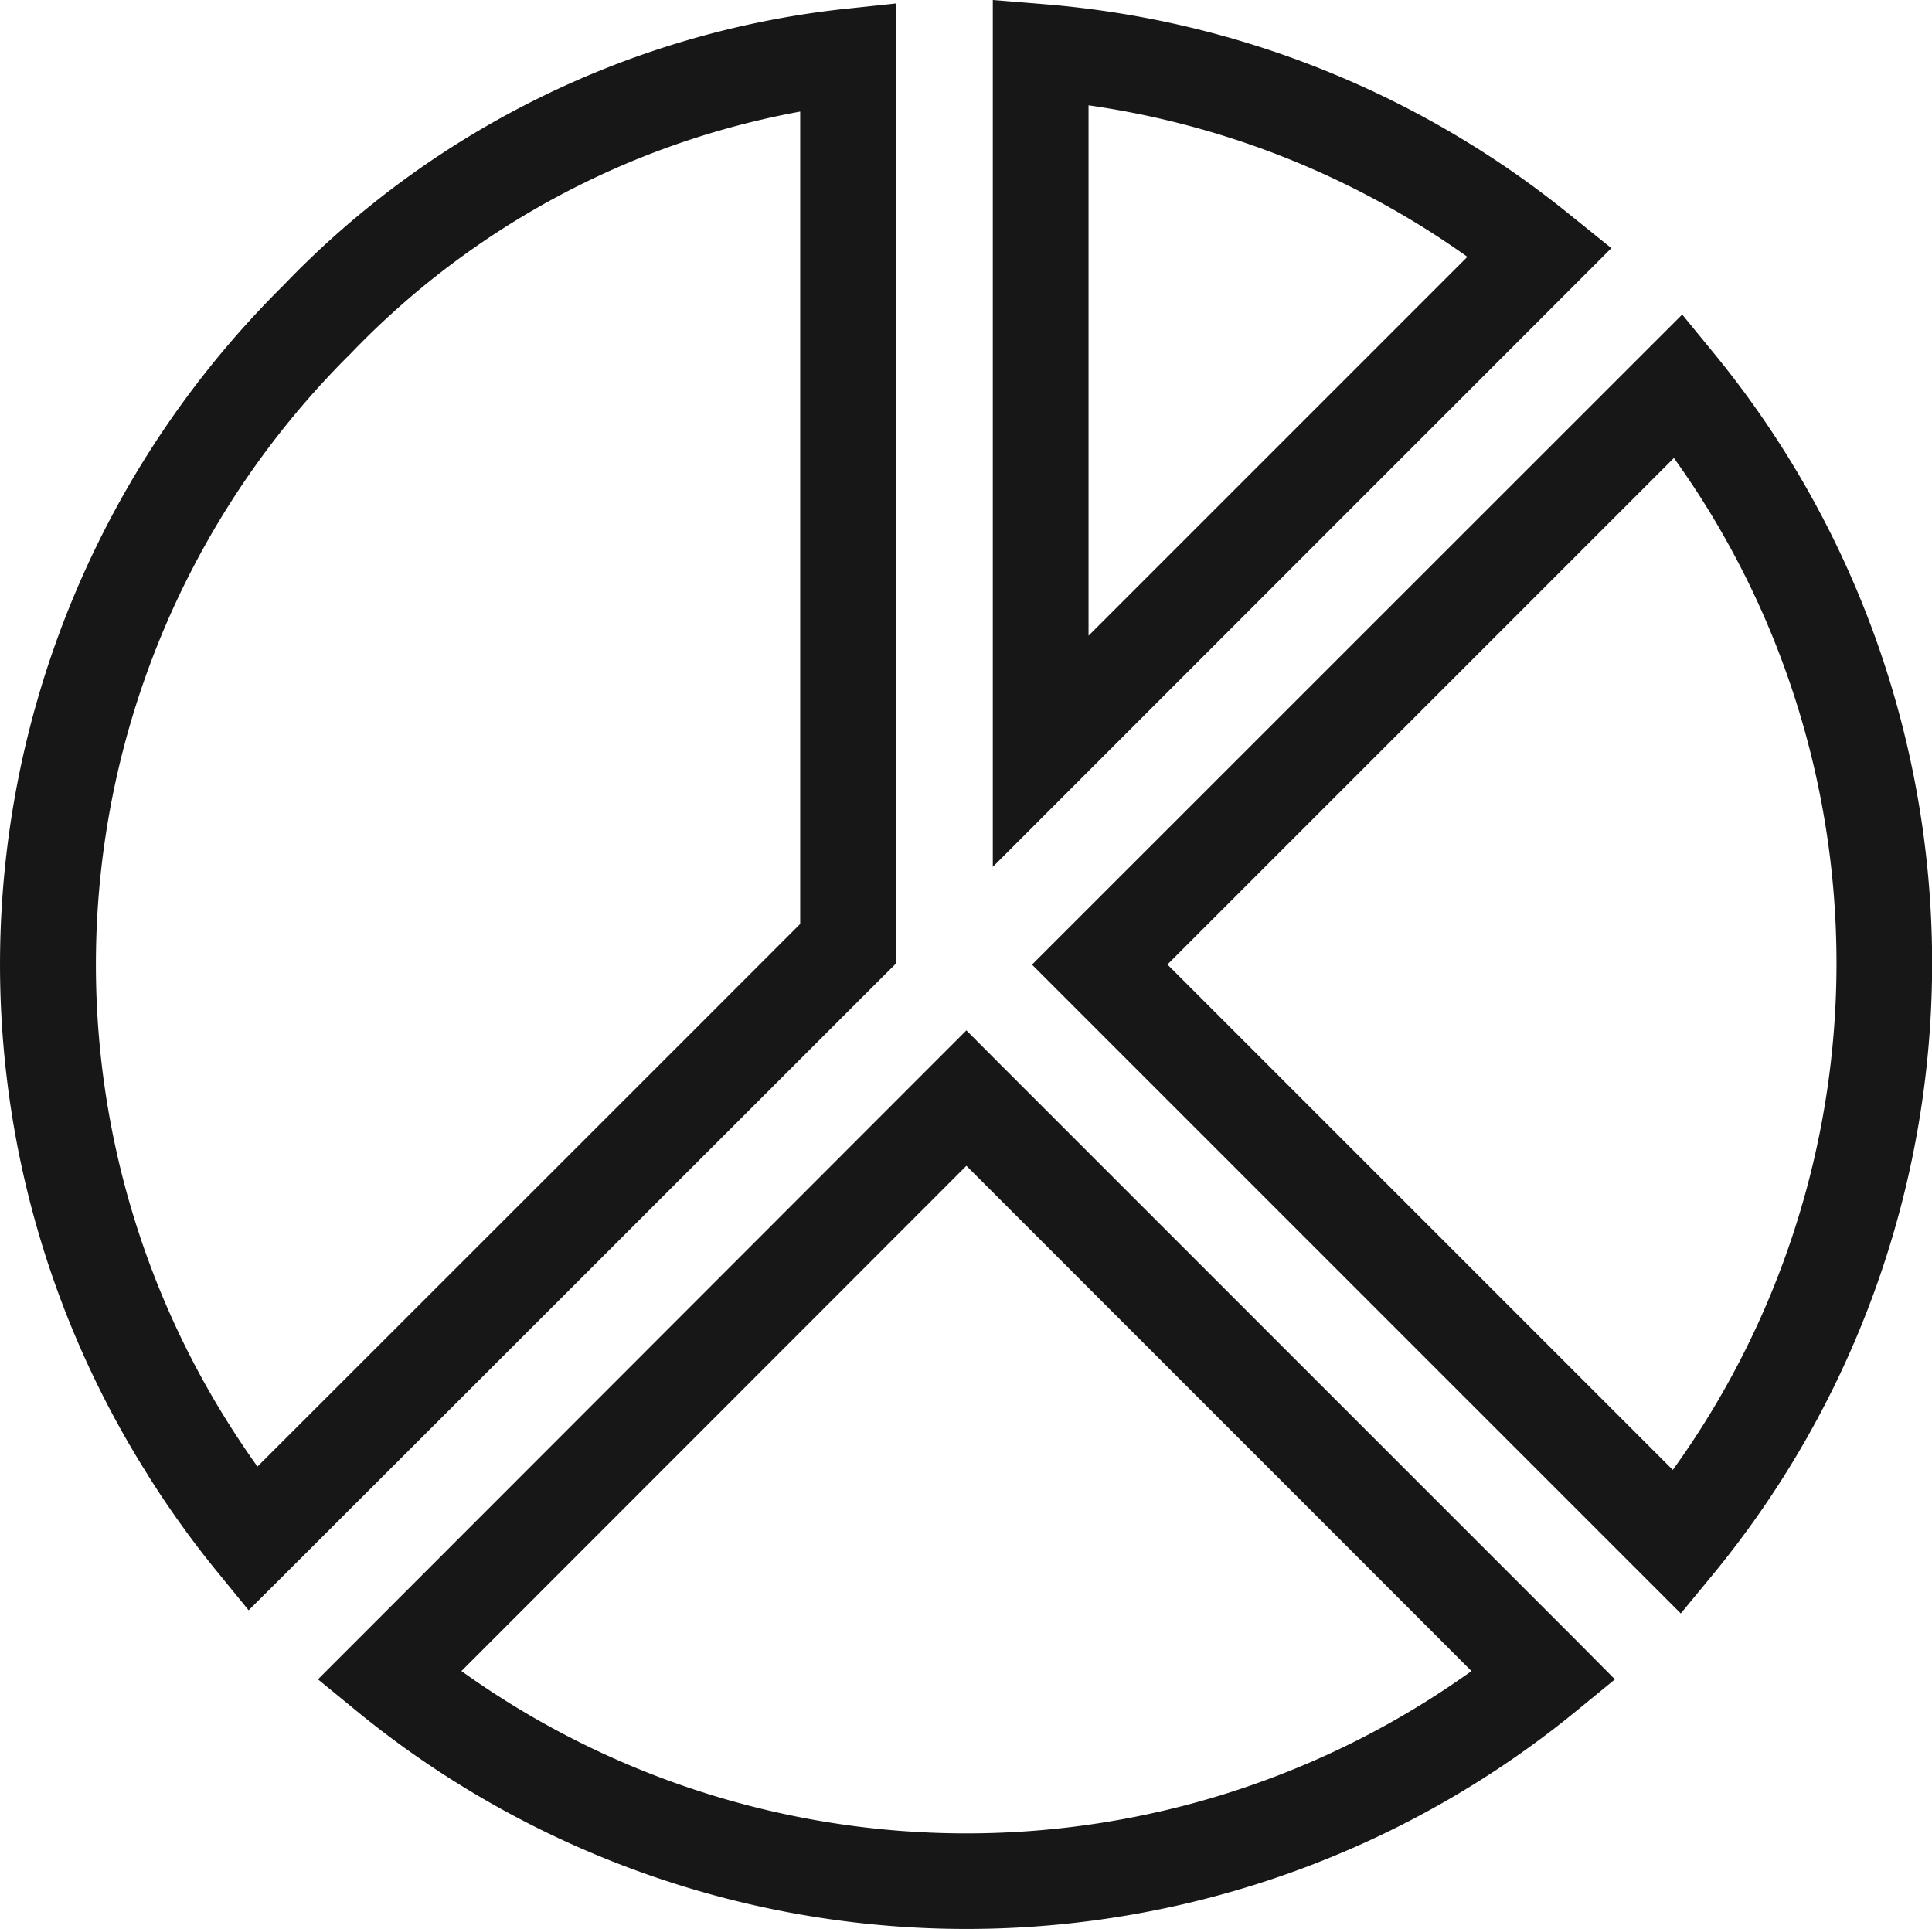 <svg xmlns="http://www.w3.org/2000/svg" viewBox="0 0 15.136 15.111"><title>ChartPie</title>
	<path
		d="M7.836,8.338l-.265-.266-5.08,5.084.32.262a7.538,7.538,0,0,0,9.521,0l.32-.262-.291-.293C12.002,12.504,7.836,8.338,7.836,8.338Zm-4.221,4.753,3.956-3.958c.786.786,3.099,3.099,3.957,3.958A6.79,6.79,0,0,1,3.615,13.091Z"
		fill="#171717"/>
	<path
		d="M13.441,2.784l-.262-.32L8.085,7.557l5.083,5.083.263-.319A7.534,7.534,0,0,0,13.441,2.784Zm-.336,8.731-3.959-3.959,3.968-3.968A6.785,6.785,0,0,1,13.105,11.516Z"
		fill="#171717"/>
	<path
		d="M7.019,7.549,7.018.027l-.414.044A7.166,7.166,0,0,0,2.217,2.239a7.484,7.484,0,0,0-1.053,9.325l0.0.001a7.476,7.476,0,0,0,.522.729l.262.321.293-.292c.392-.39,4.667-4.664,4.667-4.664ZM2.017,11.489c-.076-.106-.149-.215-.218-.324a6.738,6.738,0,0,1,.949-8.396A6.503,6.503,0,0,1,6.269.874l0,6.364C5.689,7.819,2.97,10.537,2.017,11.489Z"
		fill="#171717"/>
	<path d="M12.3,1.683A7.494,7.494,0,0,0,8.183.033L7.778,0V6.791l4.846-4.847ZM8.528,4.98V.825a6.758,6.758,0,0,1,2.968,1.187Z"
		  fill="#171717"/>
</svg>
